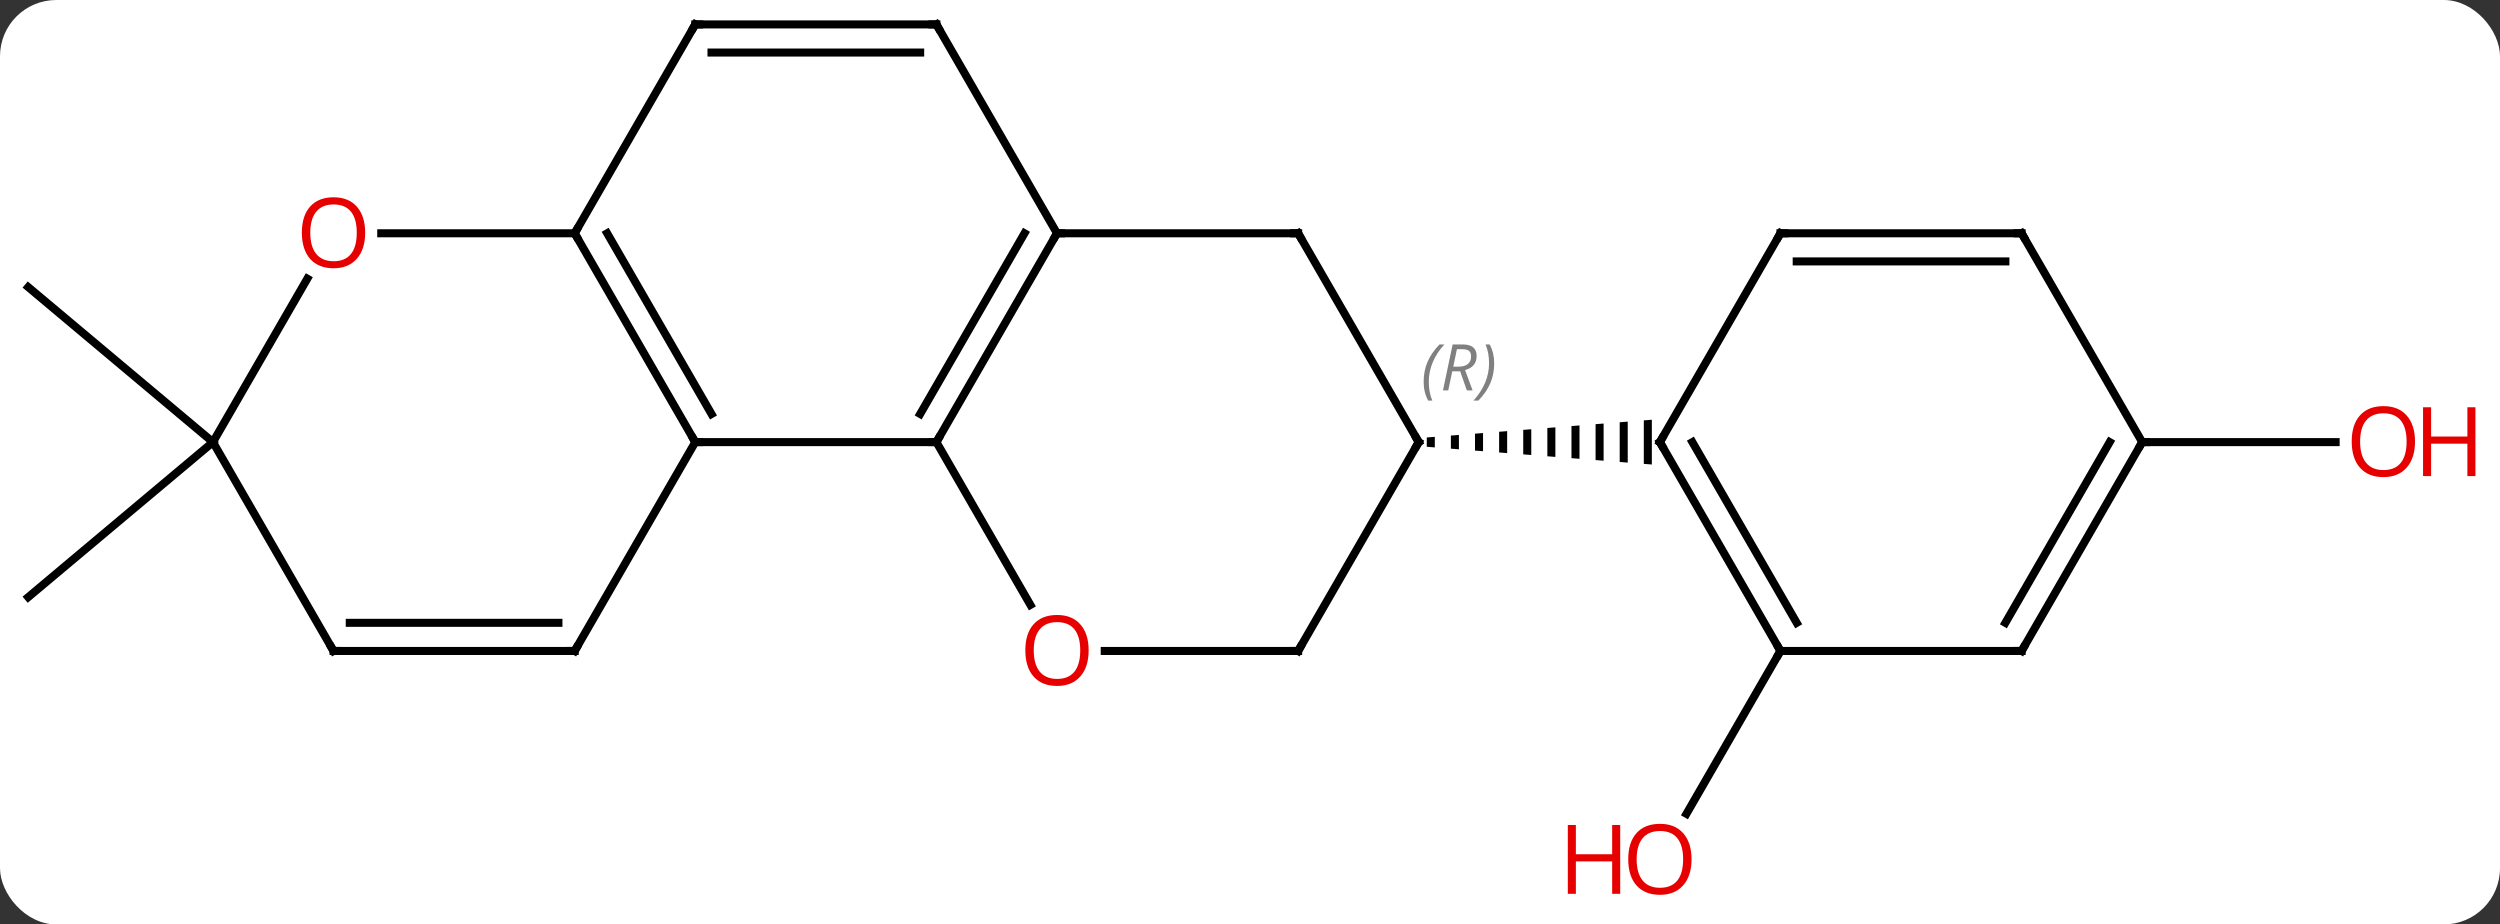<svg width="311" viewBox="0 0 311 115" style="fill-opacity:1; color-rendering:auto; color-interpolation:auto; text-rendering:auto; stroke:black; stroke-linecap:square; stroke-miterlimit:10; shape-rendering:auto; stroke-opacity:1; fill:black; stroke-dasharray:none; font-weight:normal; stroke-width:1; font-family:'Open Sans'; font-style:normal; stroke-linejoin:miter; font-size:12; stroke-dashoffset:0; image-rendering:auto;" height="115" class="cas-substance-image" xmlns:xlink="http://www.w3.org/1999/xlink" xmlns="http://www.w3.org/2000/svg"><rect x="0" y="0" width="311" height="115" fill="#333333" stroke="none"/><svg class="cas-substance-single-component"><rect y="0" x="0" width="311" stroke="none" ry="7" rx="7" height="115" fill="white" class="cas-substance-group"/><svg y="0" x="0" width="311" viewBox="0 0 311 115" style="fill:black;" height="115" class="cas-substance-single-component-image"><svg><g><g transform="translate(150,55)" style="text-rendering:geometricPrecision; color-rendering:optimizeQuality; color-interpolation:linearRGB; stroke-linecap:butt; image-rendering:optimizeQuality;"><line y2="0" y1="-19.284" x2="-123.51" x1="-146.49" style="fill:none;"/><line y2="0" y1="19.284" x2="-123.51" x1="-146.49" style="fill:none;"/><line y2="25.98" y1="46.241" x2="71.49" x1="59.793" style="fill:none;"/><line y2="0" y1="0" x2="116.49" x1="140.553" style="fill:none;"/><line y2="0" y1="0" x2="-33.51" x1="-63.51" style="fill:none;"/><line y2="-25.98" y1="0" x2="-78.51" x1="-63.51" style="fill:none;"/><line y2="-25.98" y1="-3.5" x2="-74.469" x1="-61.489" style="fill:none;"/><line y2="25.98" y1="0" x2="-78.51" x1="-63.51" style="fill:none;"/><line y2="-25.98" y1="0" x2="-18.51" x1="-33.51" style="fill:none;"/><line y2="-25.98" y1="-3.5" x2="-22.552" x1="-35.531" style="fill:none;"/><line y2="20.252" y1="0" x2="-21.817" x1="-33.51" style="fill:none;"/><line y2="-51.963" y1="-25.98" x2="-63.51" x1="-78.51" style="fill:none;"/><line y2="-25.98" y1="-25.98" x2="-102.573" x1="-78.51" style="fill:none;"/><line y2="25.98" y1="25.98" x2="-108.51" x1="-78.51" style="fill:none;"/><line y2="22.48" y1="22.48" x2="-106.489" x1="-80.531" style="fill:none;"/><line y2="-25.98" y1="-25.98" x2="11.49" x1="-18.51" style="fill:none;"/><line y2="-51.963" y1="-25.98" x2="-33.51" x1="-18.51" style="fill:none;"/><line y2="25.98" y1="25.98" x2="11.49" x1="-12.572" style="fill:none;"/><line y2="-51.963" y1="-51.963" x2="-33.51" x1="-63.51" style="fill:none;"/><line y2="-48.463" y1="-48.463" x2="-35.531" x1="-61.489" style="fill:none;"/><line y2="0" y1="-20.332" x2="-123.51" x1="-111.771" style="fill:none;"/><line y2="0" y1="25.98" x2="-123.51" x1="-108.51" style="fill:none;"/><line y2="0" y1="-25.98" x2="26.49" x1="11.49" style="fill:none;"/><line y2="0" y1="25.98" x2="26.49" x1="11.49" style="fill:none;"/><path style="stroke:none;" d="M28.49 -0.658 L27.49 -0.579 L27.49 0.579 L28.49 0.658 L28.49 -0.658 ZM31.49 -0.894 L30.49 -0.815 L30.49 0.815 L31.49 0.894 L31.49 -0.894 ZM34.49 -1.13 L33.49 -1.052 L33.49 1.052 L34.49 1.13 L34.49 -1.13 ZM37.49 -1.367 L36.49 -1.288 L36.49 1.288 L37.49 1.367 L37.49 -1.367 ZM40.49 -1.603 L39.49 -1.524 L39.49 1.524 L40.49 1.603 L40.49 -1.603 ZM43.49 -1.839 L42.49 -1.761 L42.49 1.761 L43.49 1.839 L43.49 -1.839 ZM46.49 -2.076 L45.49 -1.997 L45.49 1.997 L46.49 2.076 L46.49 -2.076 ZM49.49 -2.312 L48.49 -2.233 L48.49 2.233 L49.49 2.312 L49.49 -2.312 ZM52.49 -2.548 L51.49 -2.47 L51.49 2.47 L52.49 2.548 L52.49 -2.548 ZM55.49 -2.785 L54.49 -2.706 L54.49 2.706 L55.49 2.785 L55.49 -2.785 Z"/><line y2="25.98" y1="0" x2="71.49" x1="56.49" style="fill:none;"/><line y2="22.48" y1="-0" x2="73.511" x1="60.532" style="fill:none;"/><line y2="-25.98" y1="0" x2="71.49" x1="56.49" style="fill:none;"/><line y2="25.98" y1="25.98" x2="101.49" x1="71.49" style="fill:none;"/><line y2="-25.98" y1="-25.98" x2="101.49" x1="71.49" style="fill:none;"/><line y2="-22.48" y1="-22.48" x2="99.469" x1="73.511" style="fill:none;"/><line y2="0" y1="25.98" x2="116.49" x1="101.49" style="fill:none;"/><line y2="-0" y1="22.48" x2="112.448" x1="99.469" style="fill:none;"/><line y2="0" y1="-25.98" x2="116.49" x1="101.49" style="fill:none;"/></g><g transform="translate(150,55)" style="fill:rgb(230,0,0); text-rendering:geometricPrecision; color-rendering:optimizeQuality; image-rendering:optimizeQuality; font-family:'Open Sans'; stroke:rgb(230,0,0); color-interpolation:linearRGB;"><path style="stroke:none;" d="M60.428 51.893 Q60.428 53.955 59.388 55.135 Q58.349 56.315 56.506 56.315 Q54.615 56.315 53.584 55.151 Q52.553 53.986 52.553 51.877 Q52.553 49.783 53.584 48.635 Q54.615 47.486 56.506 47.486 Q58.365 47.486 59.396 48.658 Q60.428 49.83 60.428 51.893 ZM53.599 51.893 Q53.599 53.627 54.342 54.533 Q55.084 55.44 56.506 55.44 Q57.928 55.44 58.654 54.541 Q59.381 53.643 59.381 51.893 Q59.381 50.158 58.654 49.268 Q57.928 48.377 56.506 48.377 Q55.084 48.377 54.342 49.276 Q53.599 50.174 53.599 51.893 Z"/><path style="stroke:none;" d="M51.553 56.19 L50.553 56.19 L50.553 52.158 L46.037 52.158 L46.037 56.19 L45.037 56.19 L45.037 47.627 L46.037 47.627 L46.037 51.268 L50.553 51.268 L50.553 47.627 L51.553 47.627 L51.553 56.19 Z"/><path style="stroke:none;" d="M150.428 -0.07 Q150.428 1.992 149.388 3.172 Q148.349 4.352 146.506 4.352 Q144.615 4.352 143.584 3.188 Q142.553 2.023 142.553 -0.086 Q142.553 -2.18 143.584 -3.328 Q144.615 -4.477 146.506 -4.477 Q148.365 -4.477 149.396 -3.305 Q150.428 -2.133 150.428 -0.07 ZM143.599 -0.07 Q143.599 1.664 144.342 2.57 Q145.084 3.477 146.506 3.477 Q147.928 3.477 148.654 2.578 Q149.381 1.68 149.381 -0.07 Q149.381 -1.805 148.654 -2.695 Q147.928 -3.586 146.506 -3.586 Q145.084 -3.586 144.342 -2.688 Q143.599 -1.789 143.599 -0.07 Z"/><path style="stroke:none;" d="M157.943 4.227 L156.943 4.227 L156.943 0.195 L152.428 0.195 L152.428 4.227 L151.428 4.227 L151.428 -4.336 L152.428 -4.336 L152.428 -0.695 L156.943 -0.695 L156.943 -4.336 L157.943 -4.336 L157.943 4.227 Z"/></g><g transform="translate(150,55)" style="stroke-linecap:butt; text-rendering:geometricPrecision; color-rendering:optimizeQuality; image-rendering:optimizeQuality; font-family:'Open Sans'; color-interpolation:linearRGB; stroke-miterlimit:5;"><path style="fill:none;" d="M-63.76 -0.433 L-63.51 0 L-63.01 0"/><path style="fill:none;" d="M-33.26 -0.433 L-33.51 0 L-34.01 -0"/><path style="fill:none;" d="M-78.26 -25.547 L-78.51 -25.98 L-78.26 -26.413"/><path style="fill:none;" d="M-78.26 25.547 L-78.51 25.98 L-79.01 25.98"/><path style="fill:none;" d="M-18.76 -25.547 L-18.51 -25.98 L-18.01 -25.98"/><path style="fill:rgb(230,0,0); stroke:none;" d="M-14.572 25.91 Q-14.572 27.972 -15.612 29.152 Q-16.651 30.332 -18.494 30.332 Q-20.385 30.332 -21.416 29.168 Q-22.448 28.003 -22.448 25.894 Q-22.448 23.8 -21.416 22.652 Q-20.385 21.503 -18.494 21.503 Q-16.635 21.503 -15.604 22.675 Q-14.572 23.847 -14.572 25.91 ZM-21.401 25.91 Q-21.401 27.644 -20.658 28.55 Q-19.916 29.457 -18.494 29.457 Q-17.073 29.457 -16.346 28.558 Q-15.619 27.66 -15.619 25.91 Q-15.619 24.175 -16.346 23.285 Q-17.073 22.394 -18.494 22.394 Q-19.916 22.394 -20.658 23.293 Q-21.401 24.191 -21.401 25.91 Z"/><path style="fill:none;" d="M-63.76 -51.53 L-63.51 -51.963 L-63.01 -51.963"/><path style="fill:rgb(230,0,0); stroke:none;" d="M-104.573 -26.05 Q-104.573 -23.988 -105.612 -22.808 Q-106.651 -21.628 -108.494 -21.628 Q-110.385 -21.628 -111.416 -22.793 Q-112.448 -23.957 -112.448 -26.066 Q-112.448 -28.16 -111.416 -29.308 Q-110.385 -30.457 -108.494 -30.457 Q-106.635 -30.457 -105.604 -29.285 Q-104.573 -28.113 -104.573 -26.05 ZM-111.401 -26.05 Q-111.401 -24.316 -110.658 -23.41 Q-109.916 -22.503 -108.494 -22.503 Q-107.073 -22.503 -106.346 -23.402 Q-105.619 -24.3 -105.619 -26.05 Q-105.619 -27.785 -106.346 -28.675 Q-107.073 -29.566 -108.494 -29.566 Q-109.916 -29.566 -110.658 -28.668 Q-111.401 -27.769 -111.401 -26.05 Z"/><path style="fill:none;" d="M-108.01 25.98 L-108.51 25.98 L-108.76 25.547"/><path style="fill:none;" d="M10.99 -25.98 L11.49 -25.98 L11.74 -25.547"/><path style="fill:none;" d="M-33.26 -51.53 L-33.51 -51.963 L-34.01 -51.963"/><path style="fill:none;" d="M10.99 25.98 L11.49 25.98 L11.74 25.547"/><path style="fill:none;" d="M26.24 -0.433 L26.49 0 L26.24 0.433"/></g><g transform="translate(150,55)" style="stroke-linecap:butt; font-size:8.4px; fill:gray; text-rendering:geometricPrecision; image-rendering:optimizeQuality; color-rendering:optimizeQuality; font-family:'Open Sans'; font-style:italic; stroke:gray; color-interpolation:linearRGB; stroke-miterlimit:5;"><path style="stroke:none;" d="M27.102 -7.496 Q27.102 -8.824 27.57 -9.949 Q28.039 -11.074 29.07 -12.152 L29.68 -12.152 Q28.711 -11.09 28.227 -9.918 Q27.742 -8.746 27.742 -7.512 Q27.742 -6.184 28.18 -5.168 L27.664 -5.168 Q27.102 -6.199 27.102 -7.496 ZM30.662 -8.809 L30.162 -6.434 L29.505 -6.434 L30.708 -12.152 L31.958 -12.152 Q33.693 -12.152 33.693 -10.715 Q33.693 -9.355 32.255 -8.965 L33.193 -6.434 L32.474 -6.434 L31.646 -8.809 L30.662 -8.809 ZM31.24 -11.559 Q30.849 -9.637 30.787 -9.387 L31.443 -9.387 Q32.193 -9.387 32.599 -9.715 Q33.005 -10.043 33.005 -10.668 Q33.005 -11.137 32.748 -11.348 Q32.49 -11.559 31.896 -11.559 L31.24 -11.559 ZM35.879 -9.809 Q35.879 -8.48 35.402 -7.348 Q34.926 -6.215 33.91 -5.168 L33.301 -5.168 Q35.238 -7.324 35.238 -9.809 Q35.238 -11.137 34.801 -12.152 L35.316 -12.152 Q35.879 -11.09 35.879 -9.809 Z"/><path style="fill:none; stroke:black;" d="M56.74 0.433 L56.49 0 L56.74 -0.433"/><path style="fill:none; stroke:black;" d="M71.24 25.547 L71.49 25.98 L71.24 26.413"/><path style="fill:none; stroke:black;" d="M71.24 -25.547 L71.49 -25.98 L71.99 -25.98"/><path style="fill:none; stroke:black;" d="M100.99 25.98 L101.49 25.98 L101.74 25.547"/><path style="fill:none; stroke:black;" d="M100.99 -25.98 L101.49 -25.98 L101.74 -25.547"/><path style="fill:none; stroke:black;" d="M116.24 0.433 L116.49 0 L116.99 0"/></g></g></svg></svg></svg></svg>